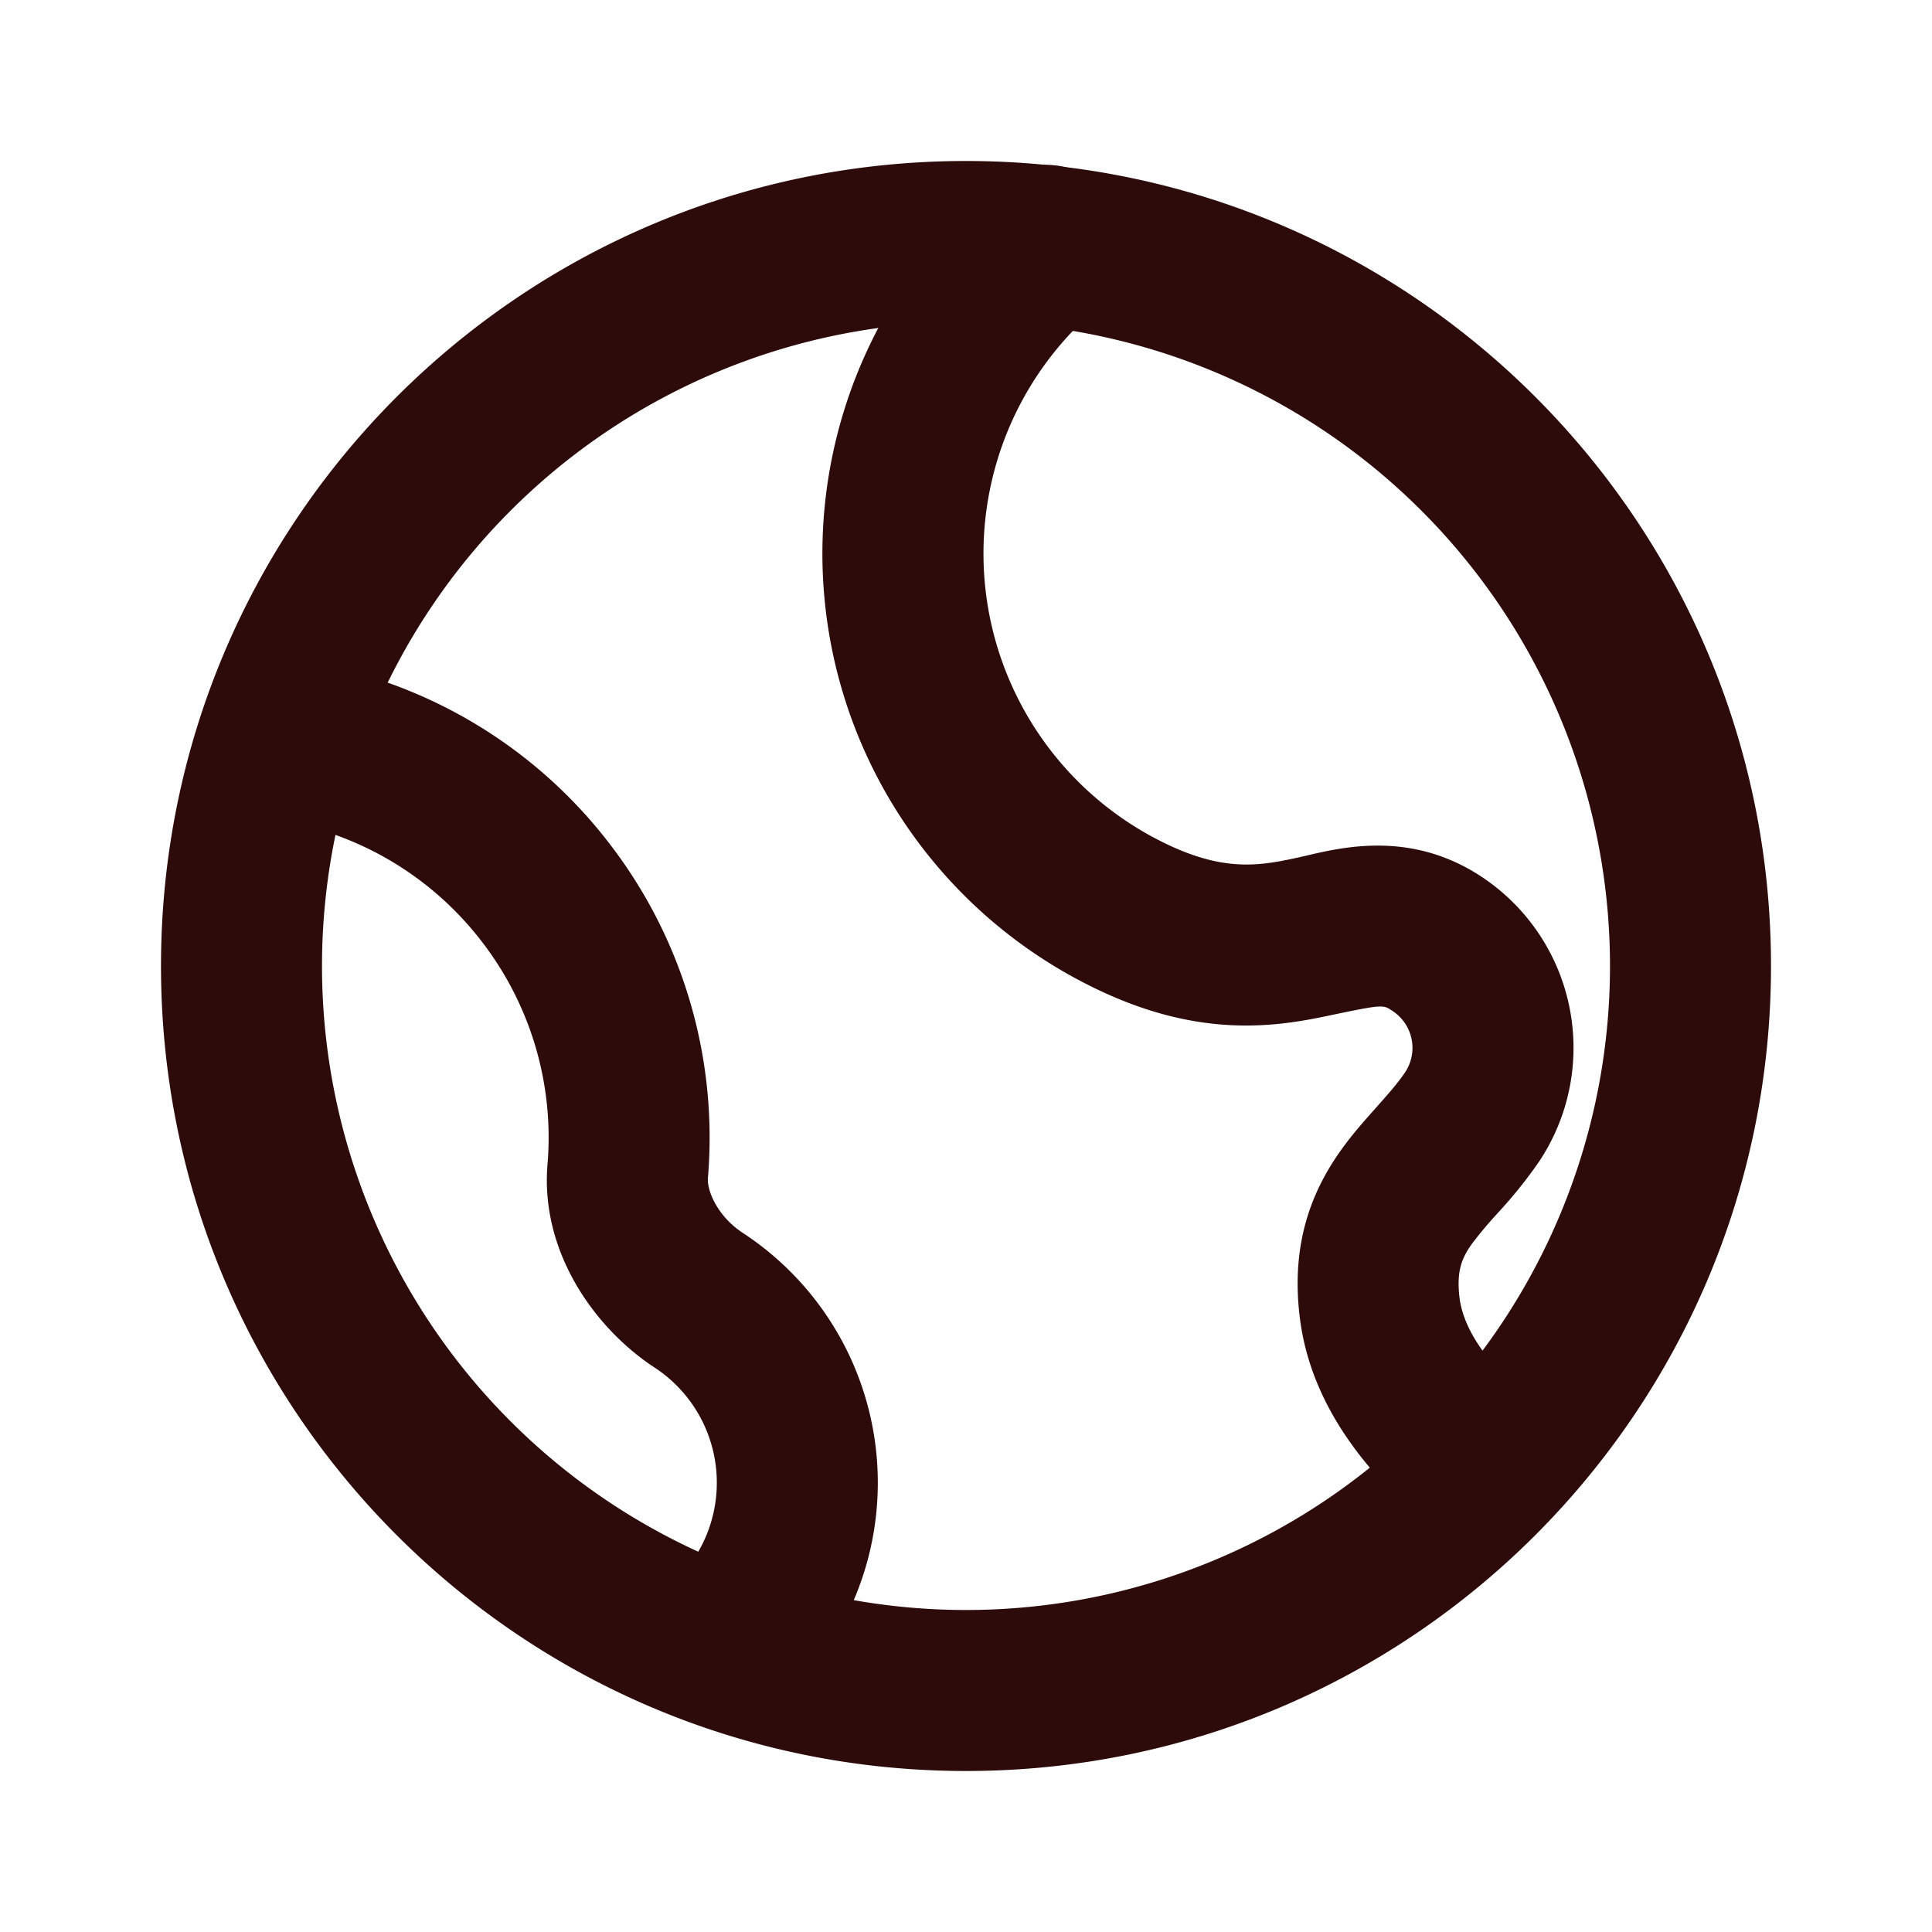 <svg width="48" height="48" fill="#2d0b0b" viewBox="0 0 24 24" xmlns="http://www.w3.org/2000/svg">
<path fill-rule="evenodd" d="M12 4a8 8 0 1 0 0 16 8 8 0 0 0 0-16ZM2 12C2 6.477 6.477 2 12 2s10 4.477 10 10-4.477 10-10 10S2 17.523 2 12Z" clip-rule="evenodd"></path>
<path fill-rule="evenodd" d="M13.765 2.405a1 1 0 0 1-.121 1.409 4 4 0 0 0 .786 6.641c.738.37 1.184.306 1.633.211a6.51 6.51 0 0 0 .148-.033c.486-.115 1.34-.316 2.211.27a2.548 2.548 0 0 1 .69 3.537 5.72 5.72 0 0 1-.493.614l-.014.016a4.94 4.94 0 0 0-.32.381c-.119.168-.193.324-.156.656.038.34.26.726.73 1.159a1 1 0 0 1-1.357 1.47c-.625-.577-1.246-1.375-1.36-2.408-.1-.885.15-1.525.513-2.036.146-.205.312-.39.438-.531l.033-.038c.143-.16.244-.277.327-.4a.548.548 0 0 0-.148-.76l-.01-.007c-.115-.078-.119-.08-.82.067-.714.151-1.662.262-2.942-.38a6 6 0 0 1-1.177-9.96 1 1 0 0 1 1.409.122Z" clip-rule="evenodd"></path>
<path fill-rule="evenodd" d="M3.029 9.043a1 1 0 0 1 1.208-.735 5.98 5.98 0 0 1 3.367 2.215 5.981 5.981 0 0 1 1.19 4.11c-.013.159.12.477.434.683a3.71 3.71 0 0 1 .438 5.87 1 1 0 0 1-1.332-1.492 1.71 1.71 0 0 0-.203-2.706c-.736-.482-1.42-1.428-1.33-2.521a3.981 3.981 0 0 0-.793-2.74 3.98 3.98 0 0 0-2.244-1.476 1 1 0 0 1-.735-1.208Z" clip-rule="evenodd"></path>
</svg>